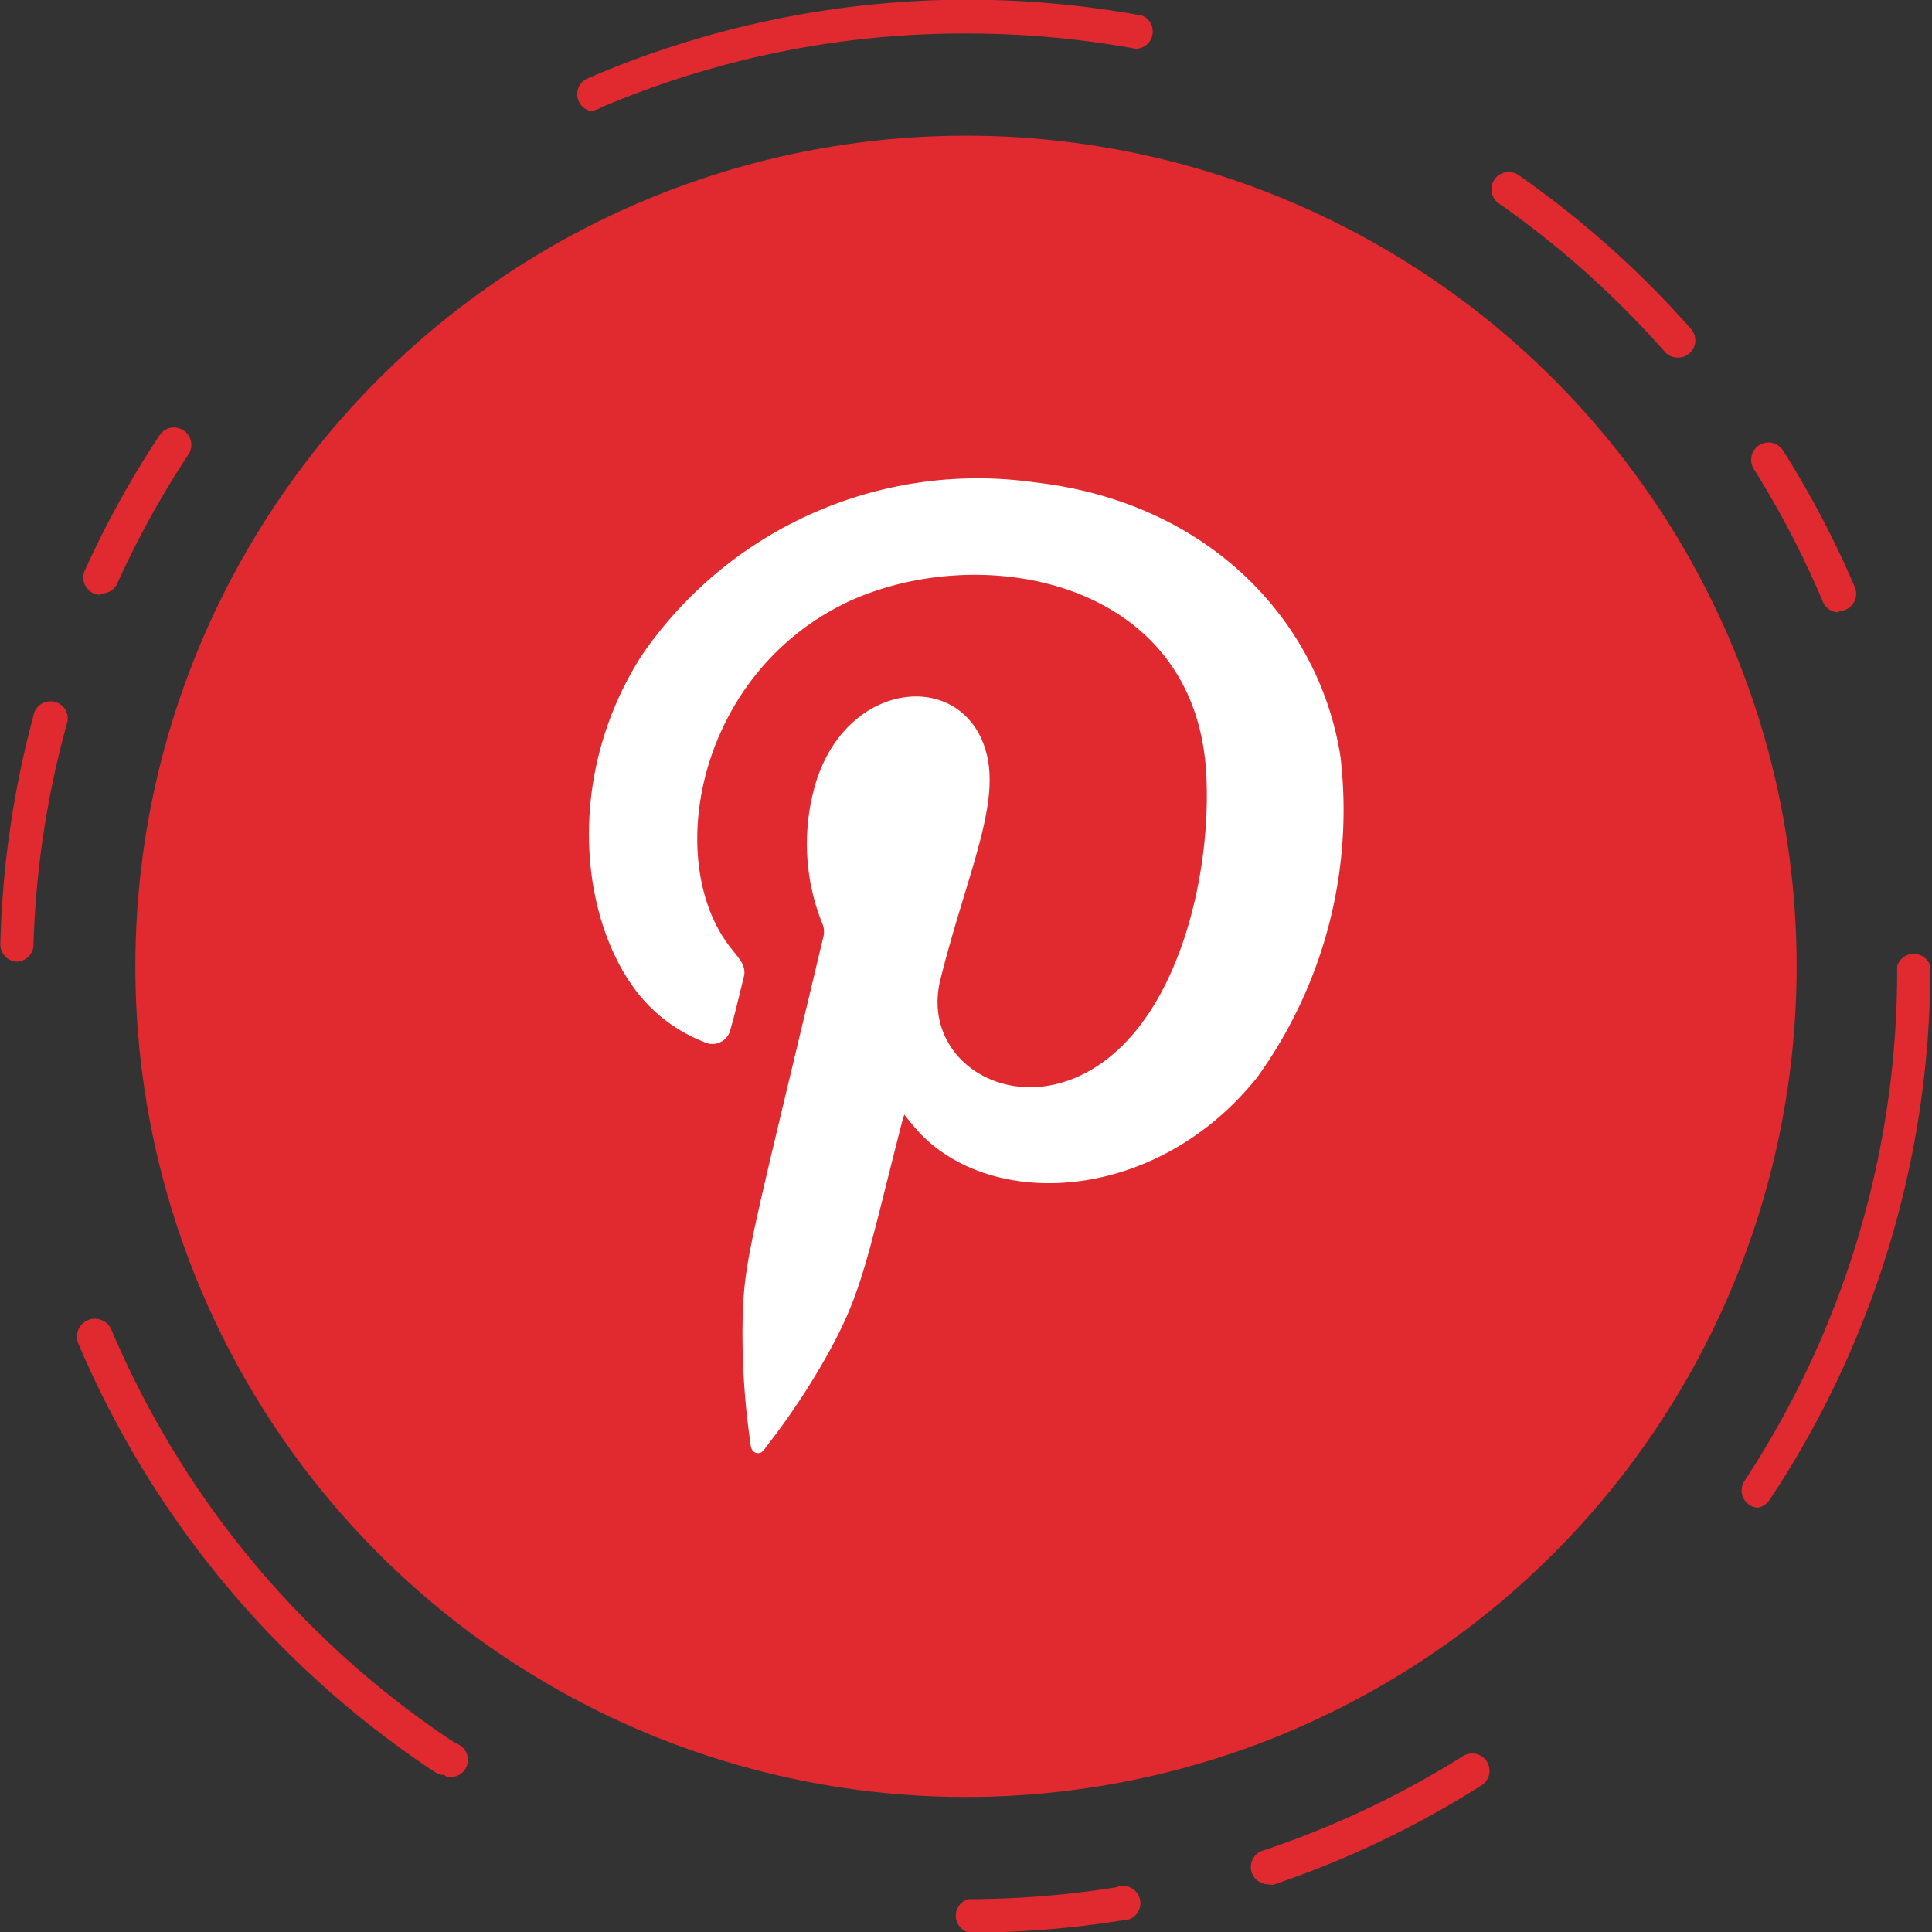 <svg id="Isolation_Mode" data-name="Isolation Mode" xmlns="http://www.w3.org/2000/svg" viewBox="0 0 58.24 58.25"><rect x="0" y="0" width="58.24" height="58.25" fill="#333333" stroke="none"/><defs><style>.cls-1{fill:#e02a2f;}.cls-2{fill:#fff;fill-rule:evenodd;}</style></defs><title>icon-pinterest</title><circle class="cls-1" cx="29.12" cy="29.13" r="25.04"/><path class="cls-1" d="M54,187.26a.52.52,0,0,1,0-1,28.4,28.4,0,0,0,4.47-.36.52.52,0,1,1,.17,1,29.46,29.46,0,0,1-4.63.37Zm9-1.45a.52.52,0,0,1-.16-1,28,28,0,0,0,6.07-2.86.52.52,0,1,1,.56.88,29,29,0,0,1-6.29,3Zm-24.79-3.29a.52.52,0,0,1-.29-.09,29.12,29.12,0,0,1-10.75-12.92.52.52,0,1,1,1-.41,28.07,28.07,0,0,0,10.37,12.46.52.52,0,0,1-.29,1Zm39.62-8.06a.52.52,0,0,1-.43-.81A28,28,0,0,0,82,158.14a.52.52,0,0,1,1,0,29,29,0,0,1-4.85,16.09A.52.52,0,0,1,77.77,174.46ZM25.33,158h0a.52.52,0,0,1-.51-.53,29.18,29.18,0,0,1,1-6.89.52.52,0,1,1,1,.27,28.11,28.11,0,0,0-1,6.64A.52.52,0,0,1,25.33,158Zm54.91-10.53a.52.52,0,0,1-.48-.32,28,28,0,0,0-2.08-4,.52.52,0,1,1,.88-.56,29.05,29.05,0,0,1,2.16,4.11.52.52,0,0,1-.48.73Zm-52.4-.53a.52.52,0,0,1-.47-.74,29.22,29.22,0,0,1,2.25-4.07.52.52,0,1,1,.87.58,28.12,28.12,0,0,0-2.16,3.92A.52.52,0,0,1,27.84,146.9Zm47.54-7.15a.52.52,0,0,1-.39-.18,28.29,28.29,0,0,0-5-4.47.52.52,0,1,1,.6-.85,29.28,29.28,0,0,1,5.19,4.63.52.52,0,0,1-.39.87Zm-32.65-7.42a.52.52,0,0,1-.2-1A28.94,28.94,0,0,1,53.93,129a29.38,29.38,0,0,1,5.31.48.52.52,0,0,1-.19,1,28.37,28.37,0,0,0-5.12-.46,27.91,27.91,0,0,0-11,2.23A.52.52,0,0,1,42.73,132.33Z" transform="translate(-24.81 -129.01)"/><path class="cls-2" d="M52.07,162.61l-.07.23c-1.08,4.22-1.2,5.16-2.31,7.12a22,22,0,0,1-1.78,2.66c-.07.1-.14.22-.29.19s-.18-.18-.19-.31a22.73,22.73,0,0,1-.23-3.87c.06-1.69.26-2.27,2.44-11.42a.63.63,0,0,0-.05-.38,6.44,6.44,0,0,1-.17-4.28c1-3.12,4.52-3.36,5.14-.78.38,1.59-.63,3.68-1.4,6.76-.64,2.54,2.35,4.35,4.91,2.49,2.36-1.71,3.27-5.81,3.1-8.72-.34-5.79-6.7-7-10.73-5.18-4.62,2.14-5.67,7.87-3.59,10.48.26.33.47.54.38.87-.13.52-.25,1.05-.4,1.57a.56.56,0,0,1-.82.37A4.73,4.73,0,0,1,44.08,159c-1.77-2.19-2.28-6.53.06-10.21A12.27,12.27,0,0,1,56,143.55c5.27.6,8.59,4.2,9.22,8.28a13.78,13.78,0,0,1-2.53,9.68c-3,3.72-7.87,4-10.12,1.69C52.38,163,52.24,162.82,52.07,162.61Z" transform="translate(-24.81 -129.01)"/></svg>